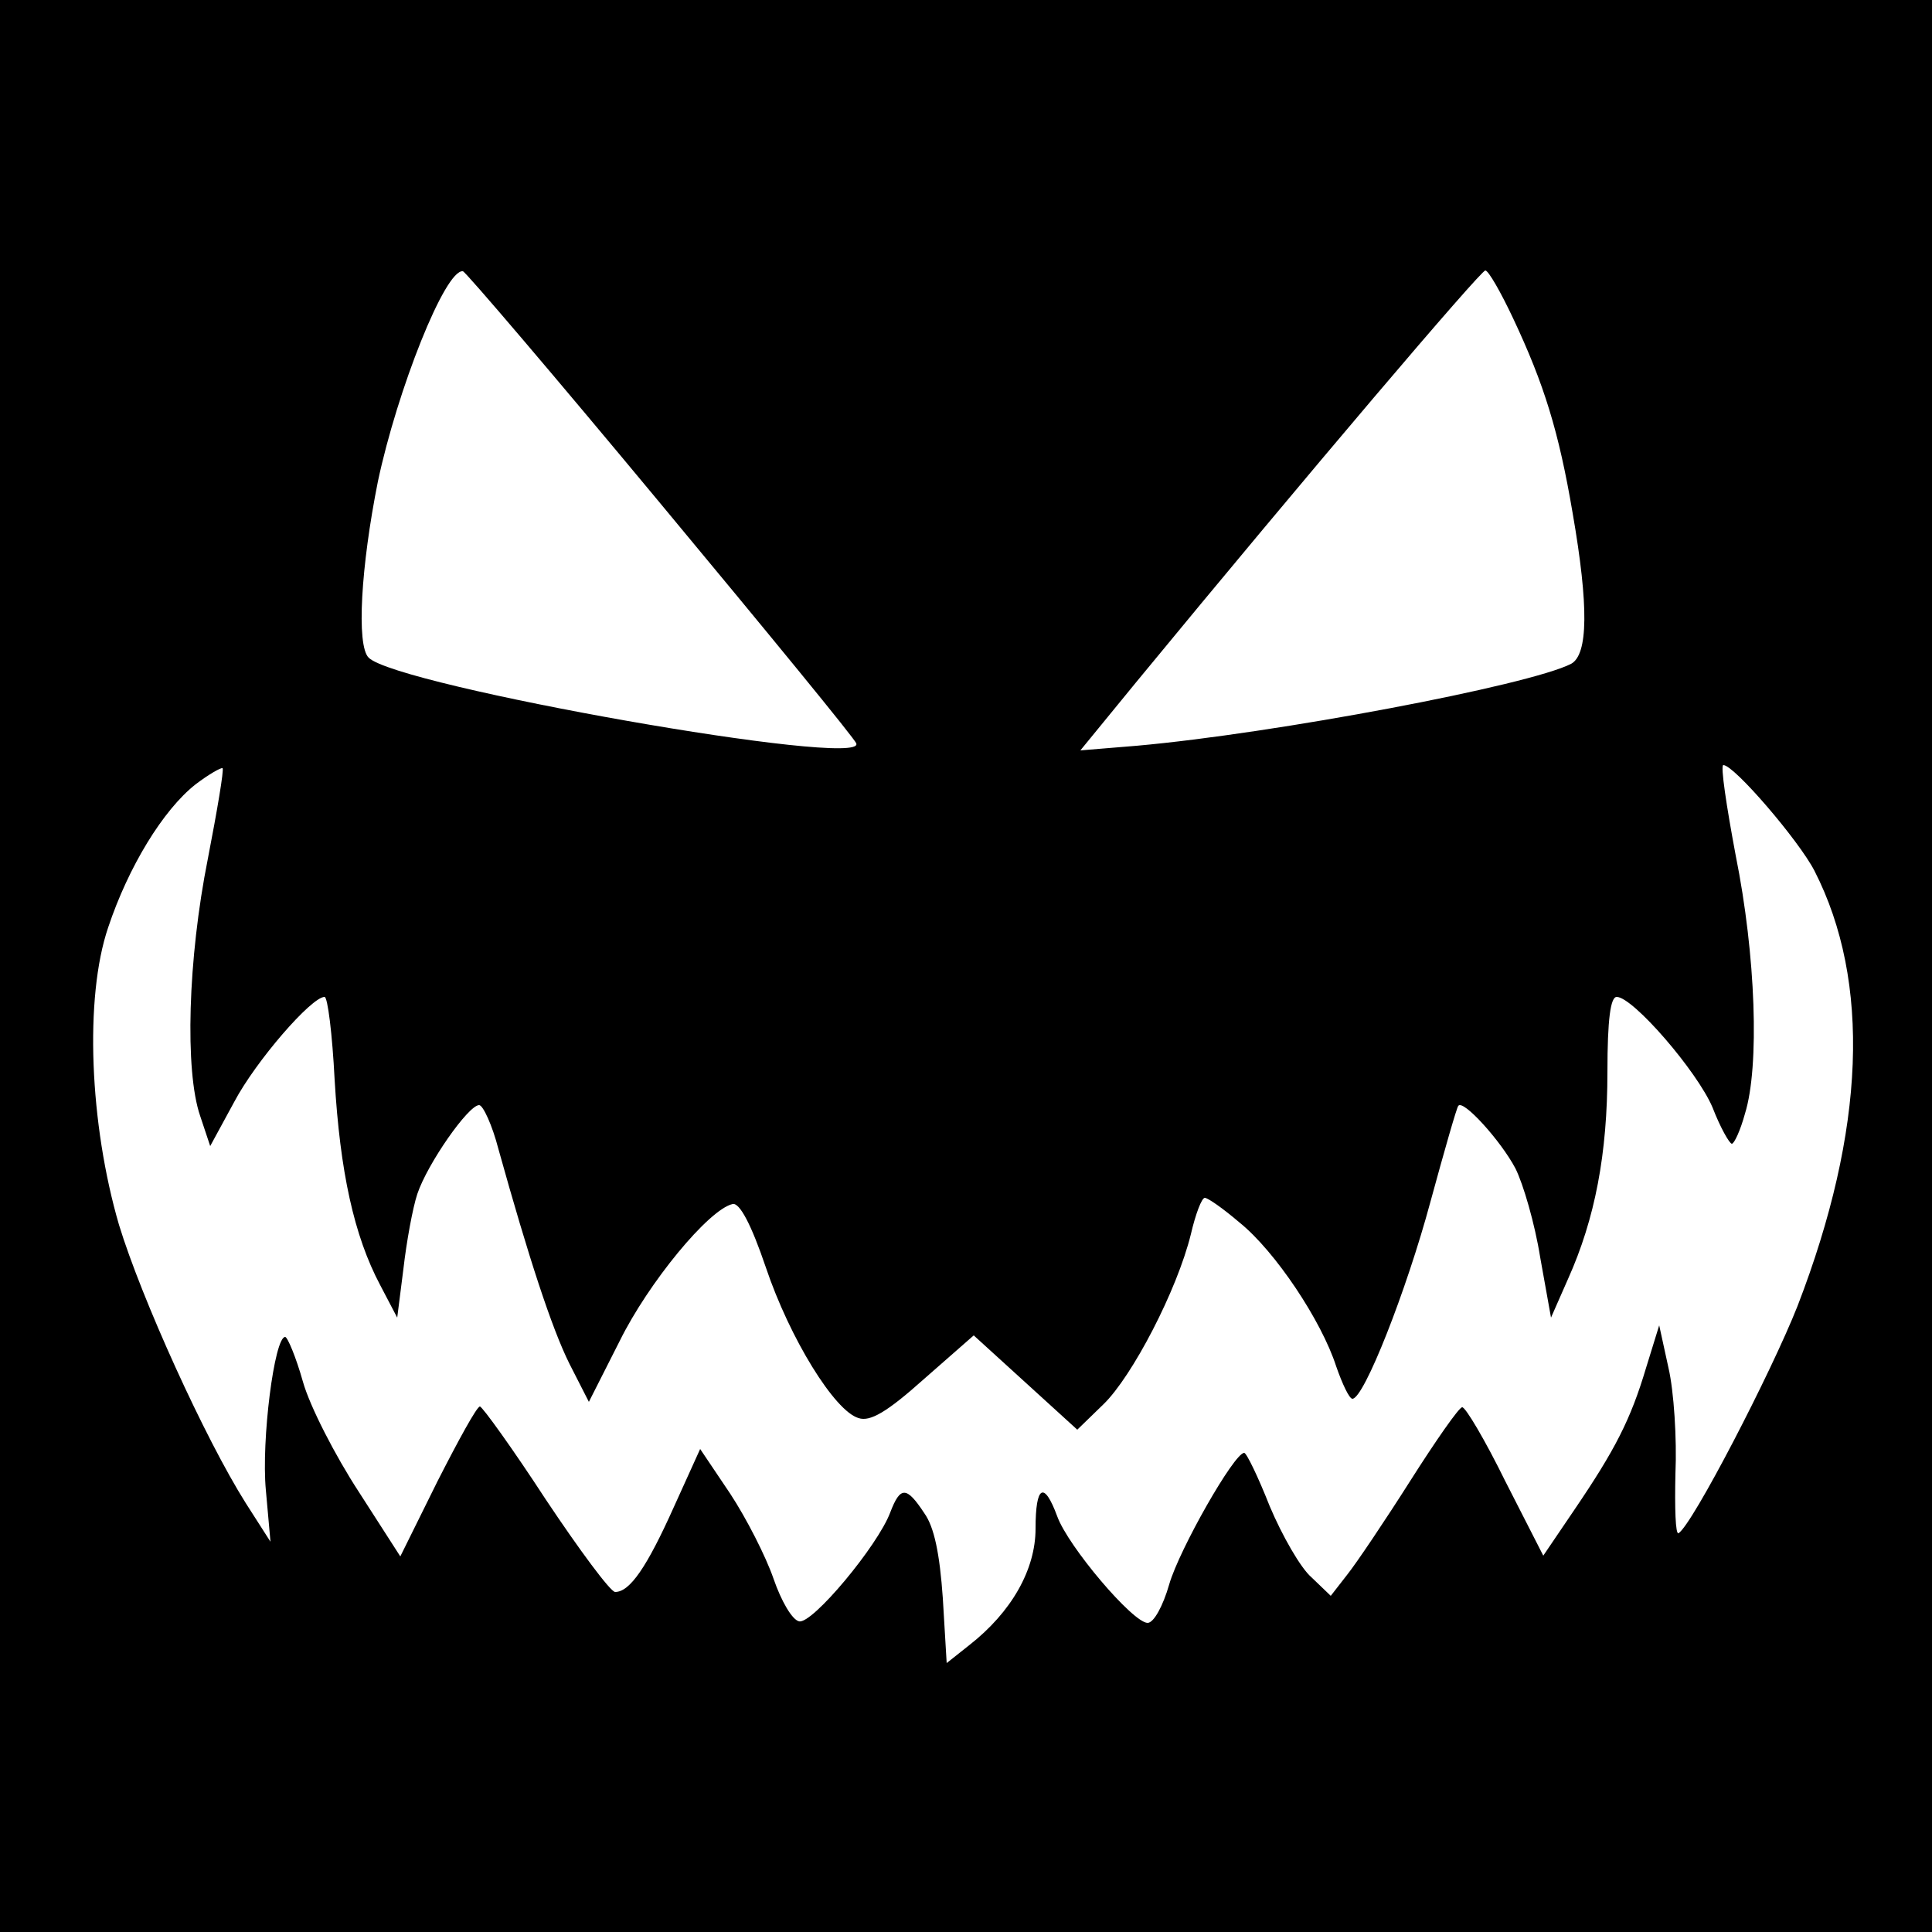 <?xml version="1.0" standalone="no"?>
<!DOCTYPE svg PUBLIC "-//W3C//DTD SVG 20010904//EN"
 "http://www.w3.org/TR/2001/REC-SVG-20010904/DTD/svg10.dtd">
<svg version="1.0" xmlns="http://www.w3.org/2000/svg"
 width="250pt" height="250pt" viewBox="0 0 250 250"
 preserveAspectRatio="xMidYMid meet">
<g transform="translate(0,250) scale(0.1,-0.1)"
fill="#000000" stroke="none">
<path d="M0 1250 l0 -1250 1250 0 1250 0 0 1250 0 1250 -1250 0 -1250 0 0
-1250z m855 598 c138 -166 252 -305 253 -310 13 -33 -594 74 -631 111 -16 16
-10 118 12 228 25 118 87 275 110 272 3 0 119 -136 256 -301z m1103 240 c40
-85 59 -146 77 -252 21 -121 20 -183 -2 -195 -55 -28 -383 -90 -562 -106 l-73
-6 72 88 c223 271 446 533 452 533 4 0 20 -28 36 -62z m-1689 -699 c-26 -130
-30 -275 -10 -333 l13 -39 31 57 c28 53 100 136 117 136 4 0 10 -48 13 -107 7
-119 25 -202 59 -266 l22 -42 8 63 c4 35 12 79 18 97 13 39 66 115 80 115 5 0
17 -26 25 -57 39 -140 69 -232 92 -278 l25 -49 40 79 c37 75 115 170 146 177
9 2 24 -26 43 -82 31 -92 89 -186 120 -195 15 -5 37 8 84 50 l65 57 67 -61 67
-61 34 33 c37 36 95 147 113 220 6 26 14 47 18 47 4 0 24 -14 45 -32 46 -37
106 -127 125 -186 8 -23 17 -42 21 -42 15 0 70 140 101 255 18 66 34 122 36
124 6 9 55 -45 74 -81 10 -20 25 -71 32 -115 l14 -78 22 50 c35 78 51 162 51
268 0 68 4 97 12 97 21 0 104 -96 124 -143 10 -26 22 -47 25 -47 3 0 11 17 17
39 19 61 14 205 -12 334 -12 64 -20 117 -16 117 14 0 98 -98 118 -137 73 -143
66 -335 -22 -563 -34 -86 -136 -283 -154 -294 -4 -2 -5 33 -4 77 2 45 -2 107
-9 137 l-12 55 -17 -55 c-20 -67 -40 -106 -93 -184 l-40 -59 -49 96 c-26 53
-52 97 -56 96 -4 0 -34 -43 -67 -95 -33 -52 -70 -107 -82 -122 l-21 -27 -25
24 c-14 12 -38 54 -54 92 -15 38 -30 69 -33 69 -13 0 -84 -125 -97 -170 -8
-28 -20 -50 -28 -50 -19 0 -103 99 -117 138 -17 46 -28 40 -28 -16 0 -53 -31
-108 -86 -151 l-29 -23 -5 84 c-4 57 -11 92 -24 110 -23 35 -31 35 -44 1 -16
-43 -101 -145 -118 -141 -9 2 -23 26 -33 55 -10 29 -35 78 -56 110 l-39 58
-34 -75 c-35 -78 -57 -110 -76 -110 -6 0 -46 54 -90 120 -43 66 -82 120 -85
120 -4 0 -28 -44 -55 -97 l-48 -97 -54 84 c-30 46 -63 110 -72 142 -9 32 -20
58 -23 58 -14 0 -31 -134 -25 -198 l6 -67 -32 50 c-53 84 -135 265 -164 360
-38 130 -45 294 -14 385 26 78 71 152 113 185 17 13 33 22 35 21 2 -2 -7 -55
-19 -117z"/>
</g>
</svg>
